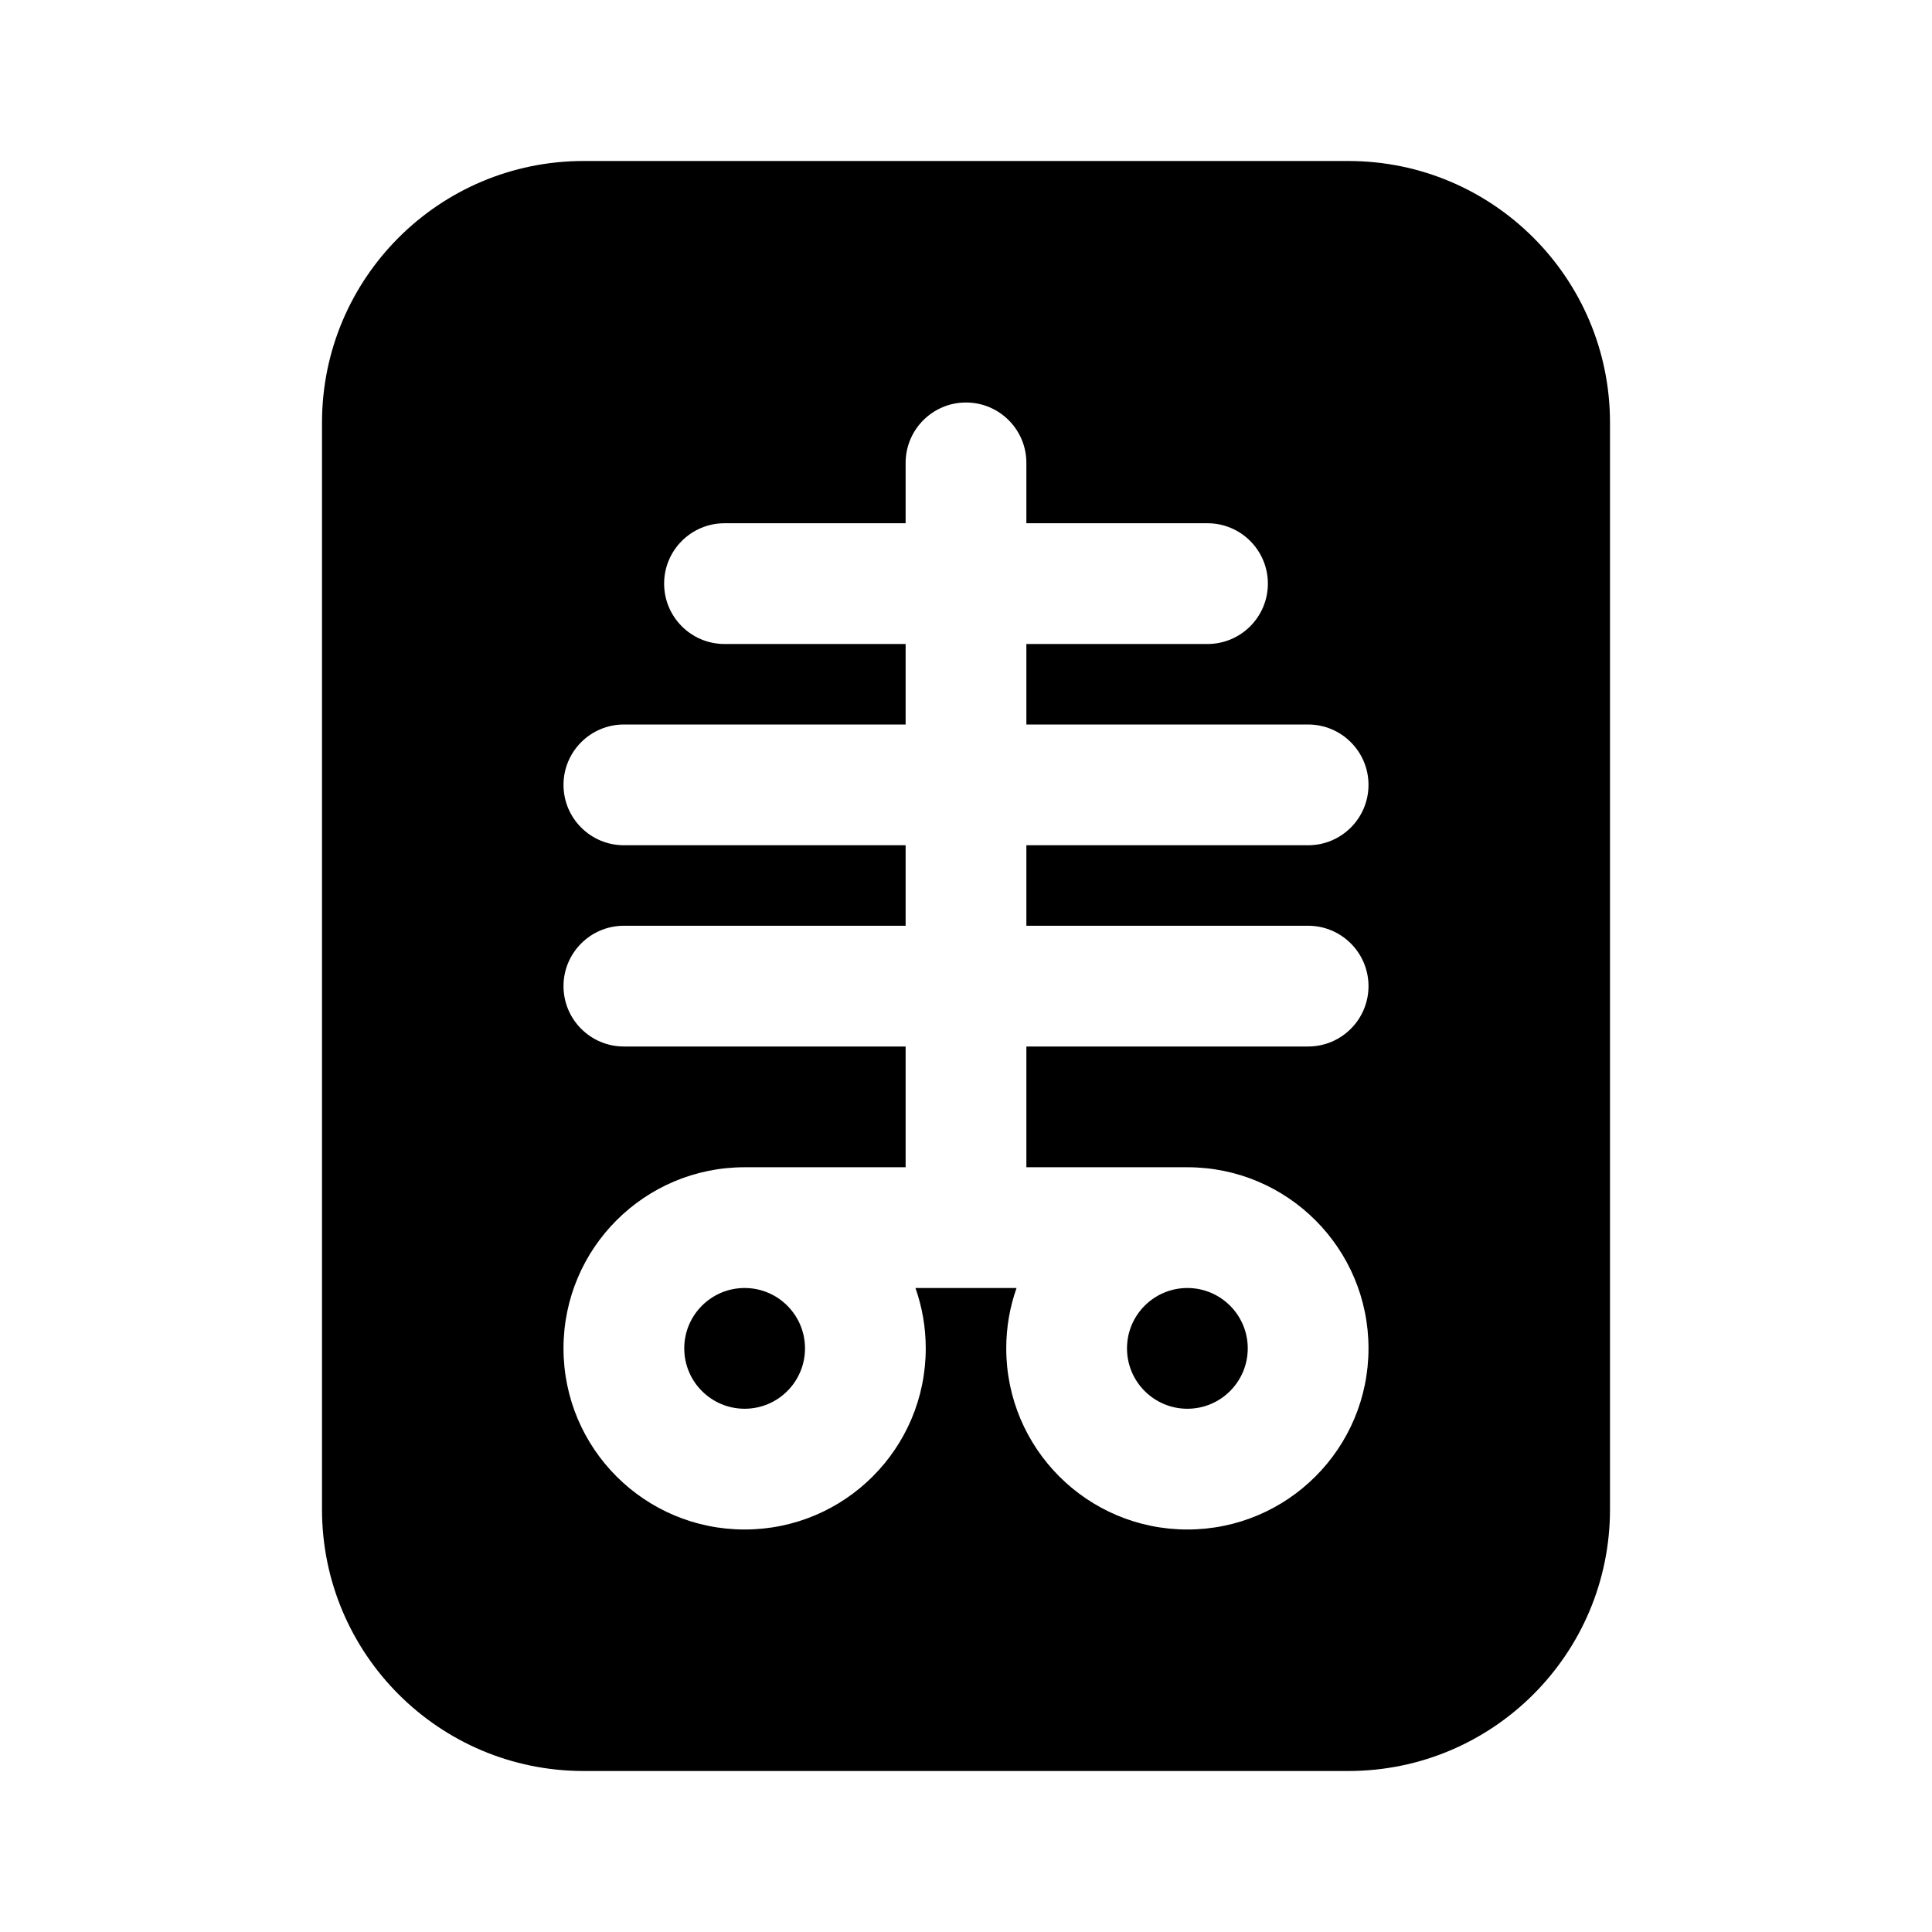 <svg width="24" height="24" viewBox="0 0 24 24" fill="none" xmlns="http://www.w3.org/2000/svg">
<path d="M14 16.75C14 16.336 14.336 16 14.75 16C15.164 16 15.5 16.336 15.5 16.75C15.5 17.164 15.164 17.5 14.75 17.5C14.336 17.5 14 17.164 14 16.75ZM9.25 16C8.836 16 8.5 16.336 8.5 16.75C8.5 17.164 8.836 17.5 9.25 17.5C9.664 17.5 10 17.164 10 16.75C10 16.336 9.664 16 9.25 16ZM4 5.25C4 3.455 5.455 2 7.25 2H16.75C18.545 2 20 3.455 20 5.25V18.75C20 20.545 18.545 22 16.75 22H7.25C5.455 22 4 20.545 4 18.75V5.25ZM12.75 5.75C12.75 5.336 12.414 5 12 5C11.586 5 11.25 5.336 11.25 5.75V6.5H9C8.586 6.5 8.25 6.836 8.25 7.25C8.25 7.664 8.586 8 9 8H11.25V9H7.75C7.336 9 7 9.336 7 9.75C7 10.164 7.336 10.5 7.75 10.5H11.25V11.5H7.75C7.336 11.5 7 11.836 7 12.25C7 12.664 7.336 13 7.75 13H11.25V14.5H9.25C8.007 14.5 7 15.507 7 16.75C7 17.993 8.007 19 9.25 19C10.493 19 11.5 17.993 11.5 16.75C11.5 16.487 11.455 16.235 11.372 16H12.628C12.545 16.235 12.5 16.487 12.5 16.75C12.5 17.993 13.507 19 14.75 19C15.993 19 17 17.993 17 16.75C17 15.507 15.993 14.5 14.75 14.5H12.75V13H16.25C16.664 13 17 12.664 17 12.25C17 11.836 16.664 11.5 16.25 11.5H12.75V10.5H16.25C16.664 10.5 17 10.164 17 9.75C17 9.336 16.664 9 16.25 9H12.75V8H15C15.414 8 15.75 7.664 15.75 7.25C15.75 6.836 15.414 6.5 15 6.5H12.75V5.75Z" fill="currentColor"/>
</svg>

